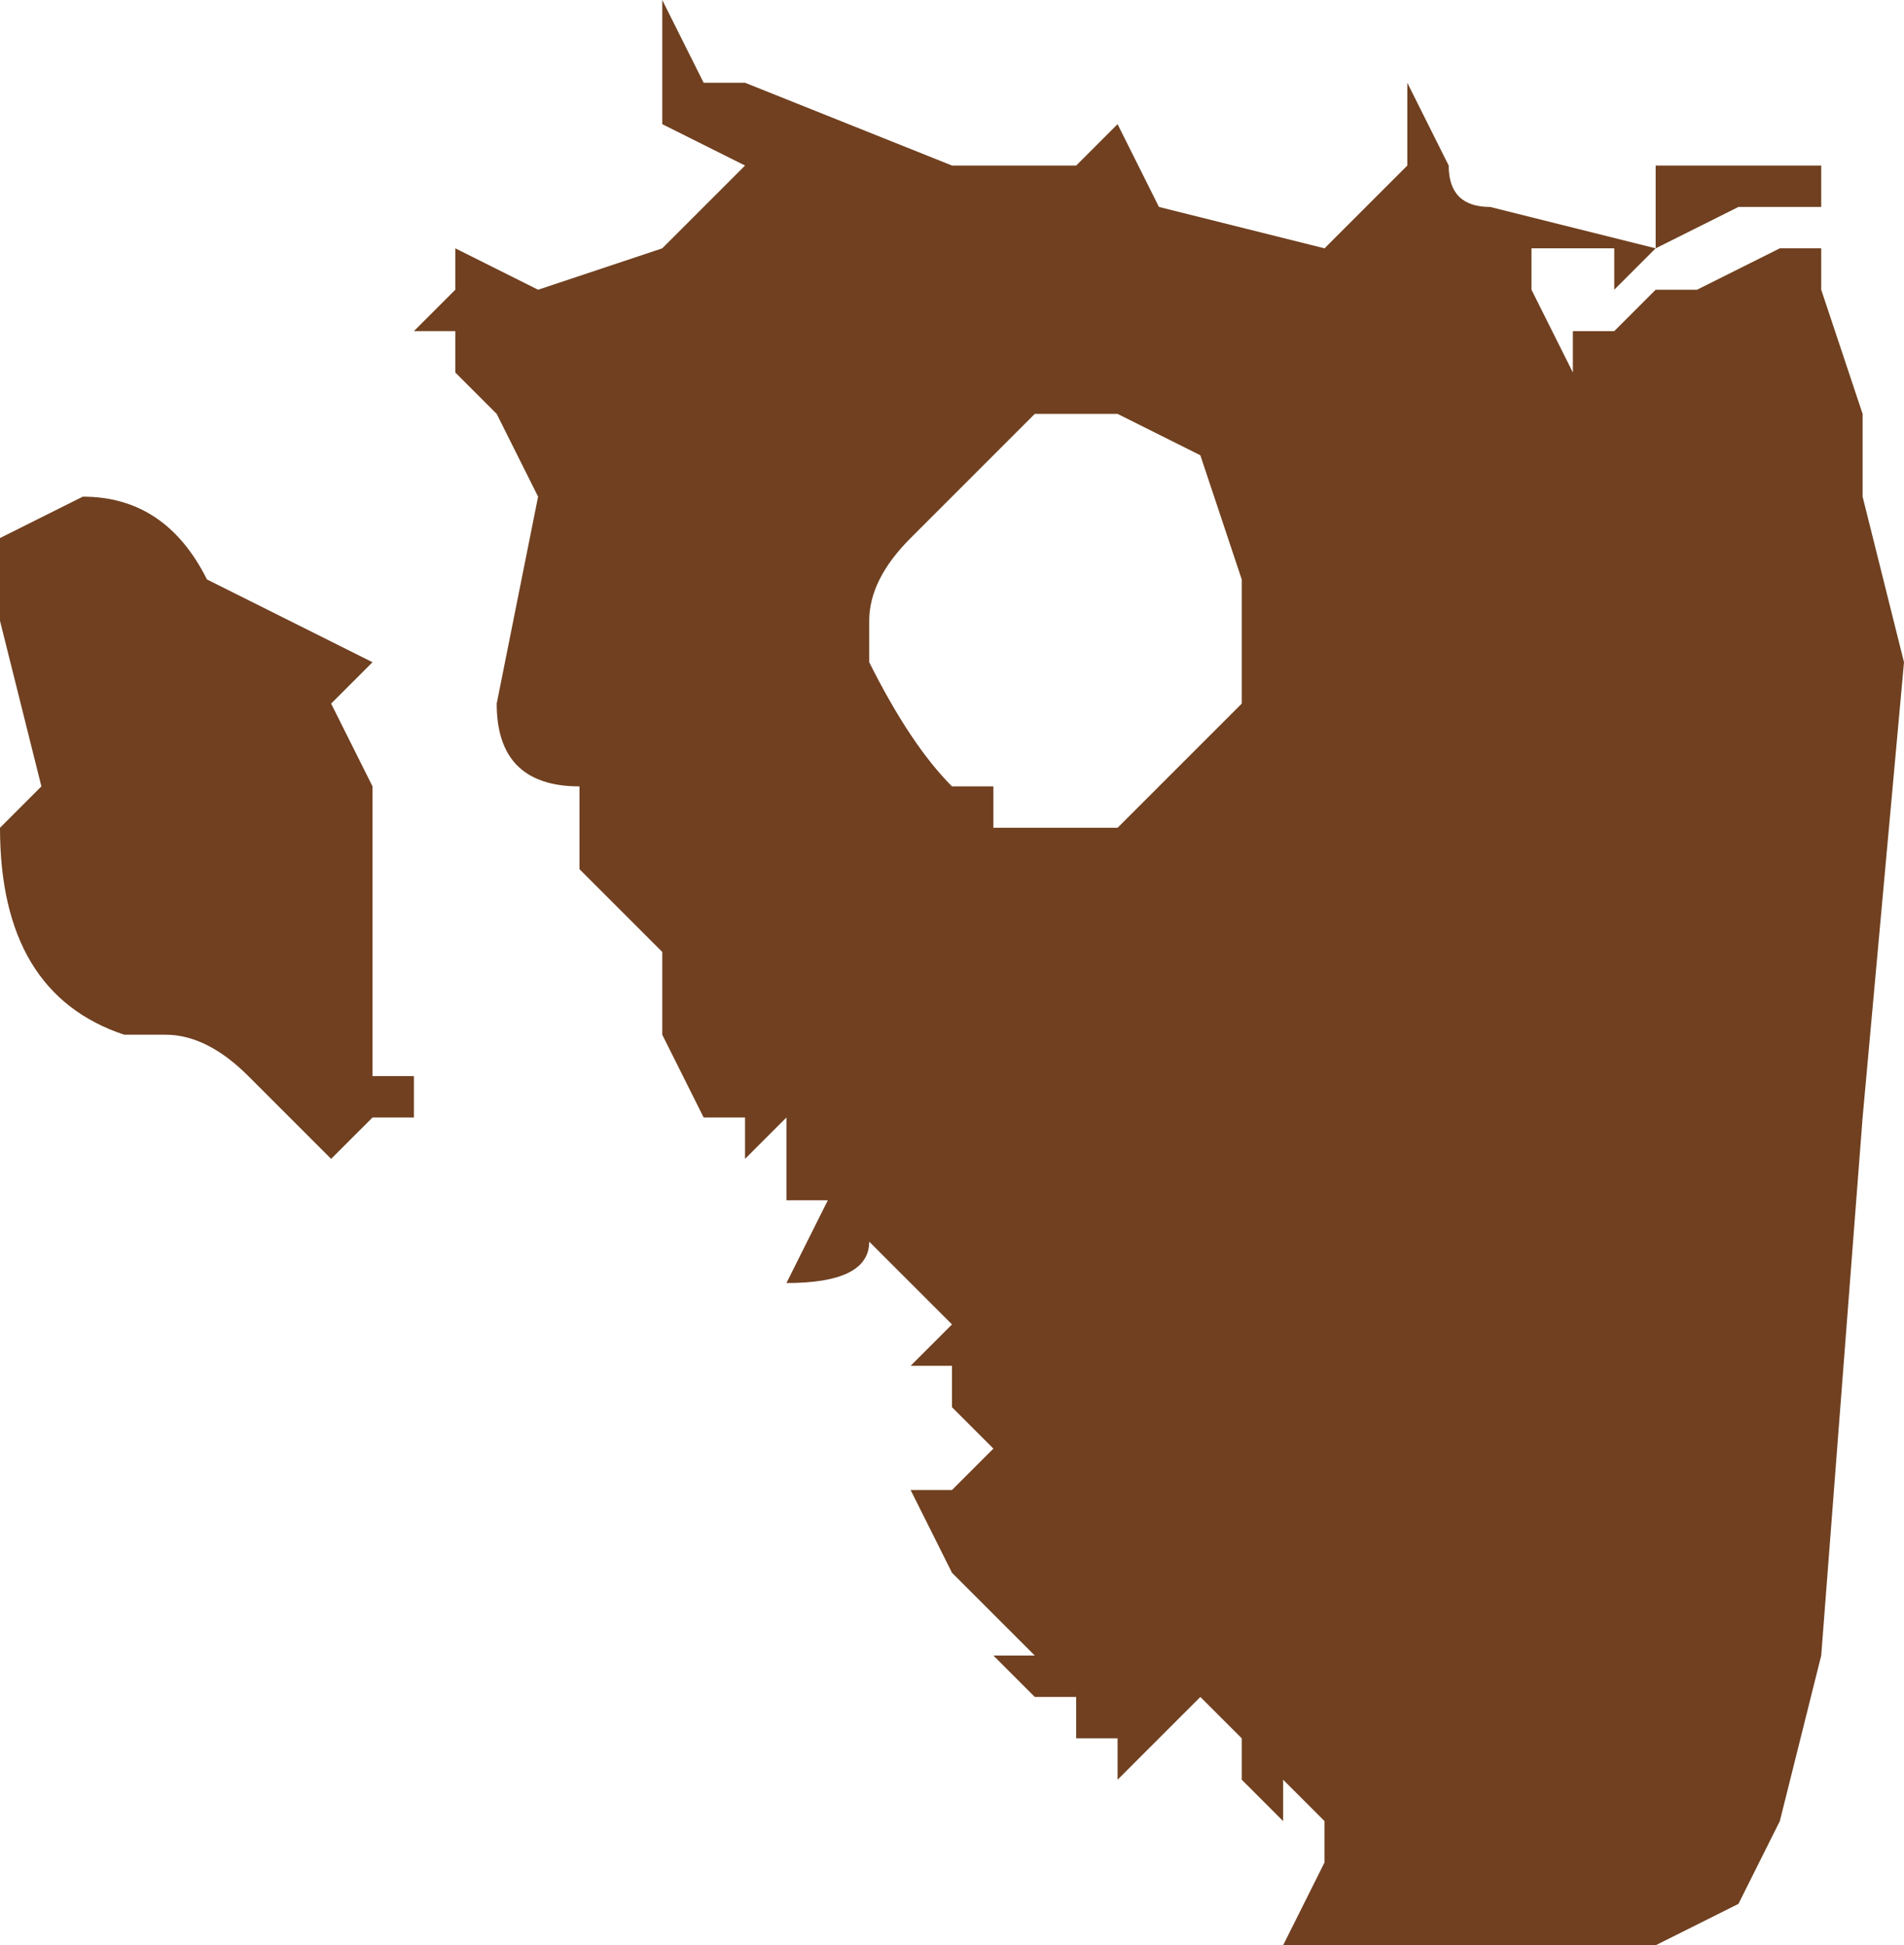 <?xml version="1.0" encoding="UTF-8" standalone="no"?>
<svg xmlns:xlink="http://www.w3.org/1999/xlink" height="2.35px" width="2.3px" xmlns="http://www.w3.org/2000/svg">
  <g transform="matrix(1.0, 0.0, 0.0, 1.0, 1.05, 0.65)">
    <path d="M0.35 -0.4 L0.55 -0.35 0.6 -0.4 0.6 -0.4 0.65 -0.45 0.65 -0.55 0.7 -0.45 Q0.7 -0.4 0.75 -0.4 L0.95 -0.35 0.95 -0.4 0.95 -0.45 1.05 -0.45 1.15 -0.45 1.15 -0.4 1.1 -0.4 1.05 -0.4 0.95 -0.35 0.9 -0.35 0.9 -0.35 0.95 -0.35 0.9 -0.3 0.9 -0.35 0.85 -0.35 0.85 -0.35 0.85 -0.35 0.8 -0.35 0.8 -0.3 0.8 -0.3 0.85 -0.2 0.85 -0.25 0.9 -0.25 0.9 -0.25 0.95 -0.3 1.0 -0.3 1.0 -0.3 1.1 -0.35 1.15 -0.35 1.15 -0.35 1.15 -0.3 1.2 -0.15 1.2 -0.1 1.2 -0.05 1.25 0.15 1.2 0.7 1.15 1.35 1.1 1.55 1.05 1.65 0.95 1.7 0.55 1.7 0.5 1.7 0.55 1.6 0.55 1.55 0.5 1.5 0.5 1.55 0.45 1.5 0.45 1.45 0.4 1.4 Q0.4 1.4 0.35 1.45 L0.3 1.5 0.3 1.45 0.25 1.45 0.25 1.4 0.2 1.4 0.15 1.35 0.2 1.35 0.1 1.25 0.05 1.15 0.1 1.15 0.15 1.1 0.1 1.05 0.1 1.0 0.05 1.0 0.1 0.95 0.05 0.9 0.0 0.9 0.05 0.9 0.0 0.85 0.0 0.85 Q0.0 0.9 -0.1 0.9 L-0.1 0.9 -0.05 0.8 -0.1 0.8 -0.1 0.7 -0.15 0.75 -0.15 0.7 -0.2 0.7 -0.25 0.6 -0.25 0.55 -0.25 0.5 -0.3 0.45 -0.35 0.4 -0.35 0.35 -0.35 0.3 -0.35 0.3 Q-0.45 0.3 -0.45 0.2 L-0.4 -0.05 -0.45 -0.15 -0.5 -0.2 -0.5 -0.25 -0.55 -0.25 -0.5 -0.3 -0.5 -0.35 -0.4 -0.3 -0.4 -0.3 -0.25 -0.35 -0.15 -0.45 -0.25 -0.5 -0.25 -0.65 -0.2 -0.55 -0.2 -0.55 -0.15 -0.55 0.1 -0.45 0.2 -0.45 0.25 -0.45 0.25 -0.45 0.3 -0.5 0.35 -0.4 M0.9 0.0 L0.9 0.0 0.85 0.0 0.9 0.0 M0.2 -0.15 L0.2 -0.15 0.1 -0.05 0.05 0.0 Q0.0 0.05 0.0 0.1 L0.0 0.15 Q0.05 0.25 0.1 0.3 L0.15 0.3 0.15 0.35 0.2 0.35 0.25 0.35 0.3 0.35 0.4 0.25 0.45 0.2 0.45 0.05 0.4 -0.1 0.3 -0.15 0.3 -0.15 0.2 -0.15 M-0.65 0.2 L-0.6 0.3 -0.6 0.45 -0.6 0.6 -0.6 0.65 -0.55 0.65 -0.55 0.7 -0.6 0.7 -0.65 0.75 -0.75 0.65 Q-0.8 0.6 -0.85 0.6 L-0.85 0.6 -0.9 0.6 Q-1.05 0.55 -1.05 0.35 L-1.0 0.3 -1.05 0.1 -1.05 0.0 -0.95 -0.05 Q-0.85 -0.05 -0.8 0.05 L-0.6 0.15 -0.65 0.2 M-0.2 0.9 L-0.2 0.9 -0.2 0.9" fill="#704020" fill-rule="evenodd" stroke="none"/>
  </g>
</svg>
